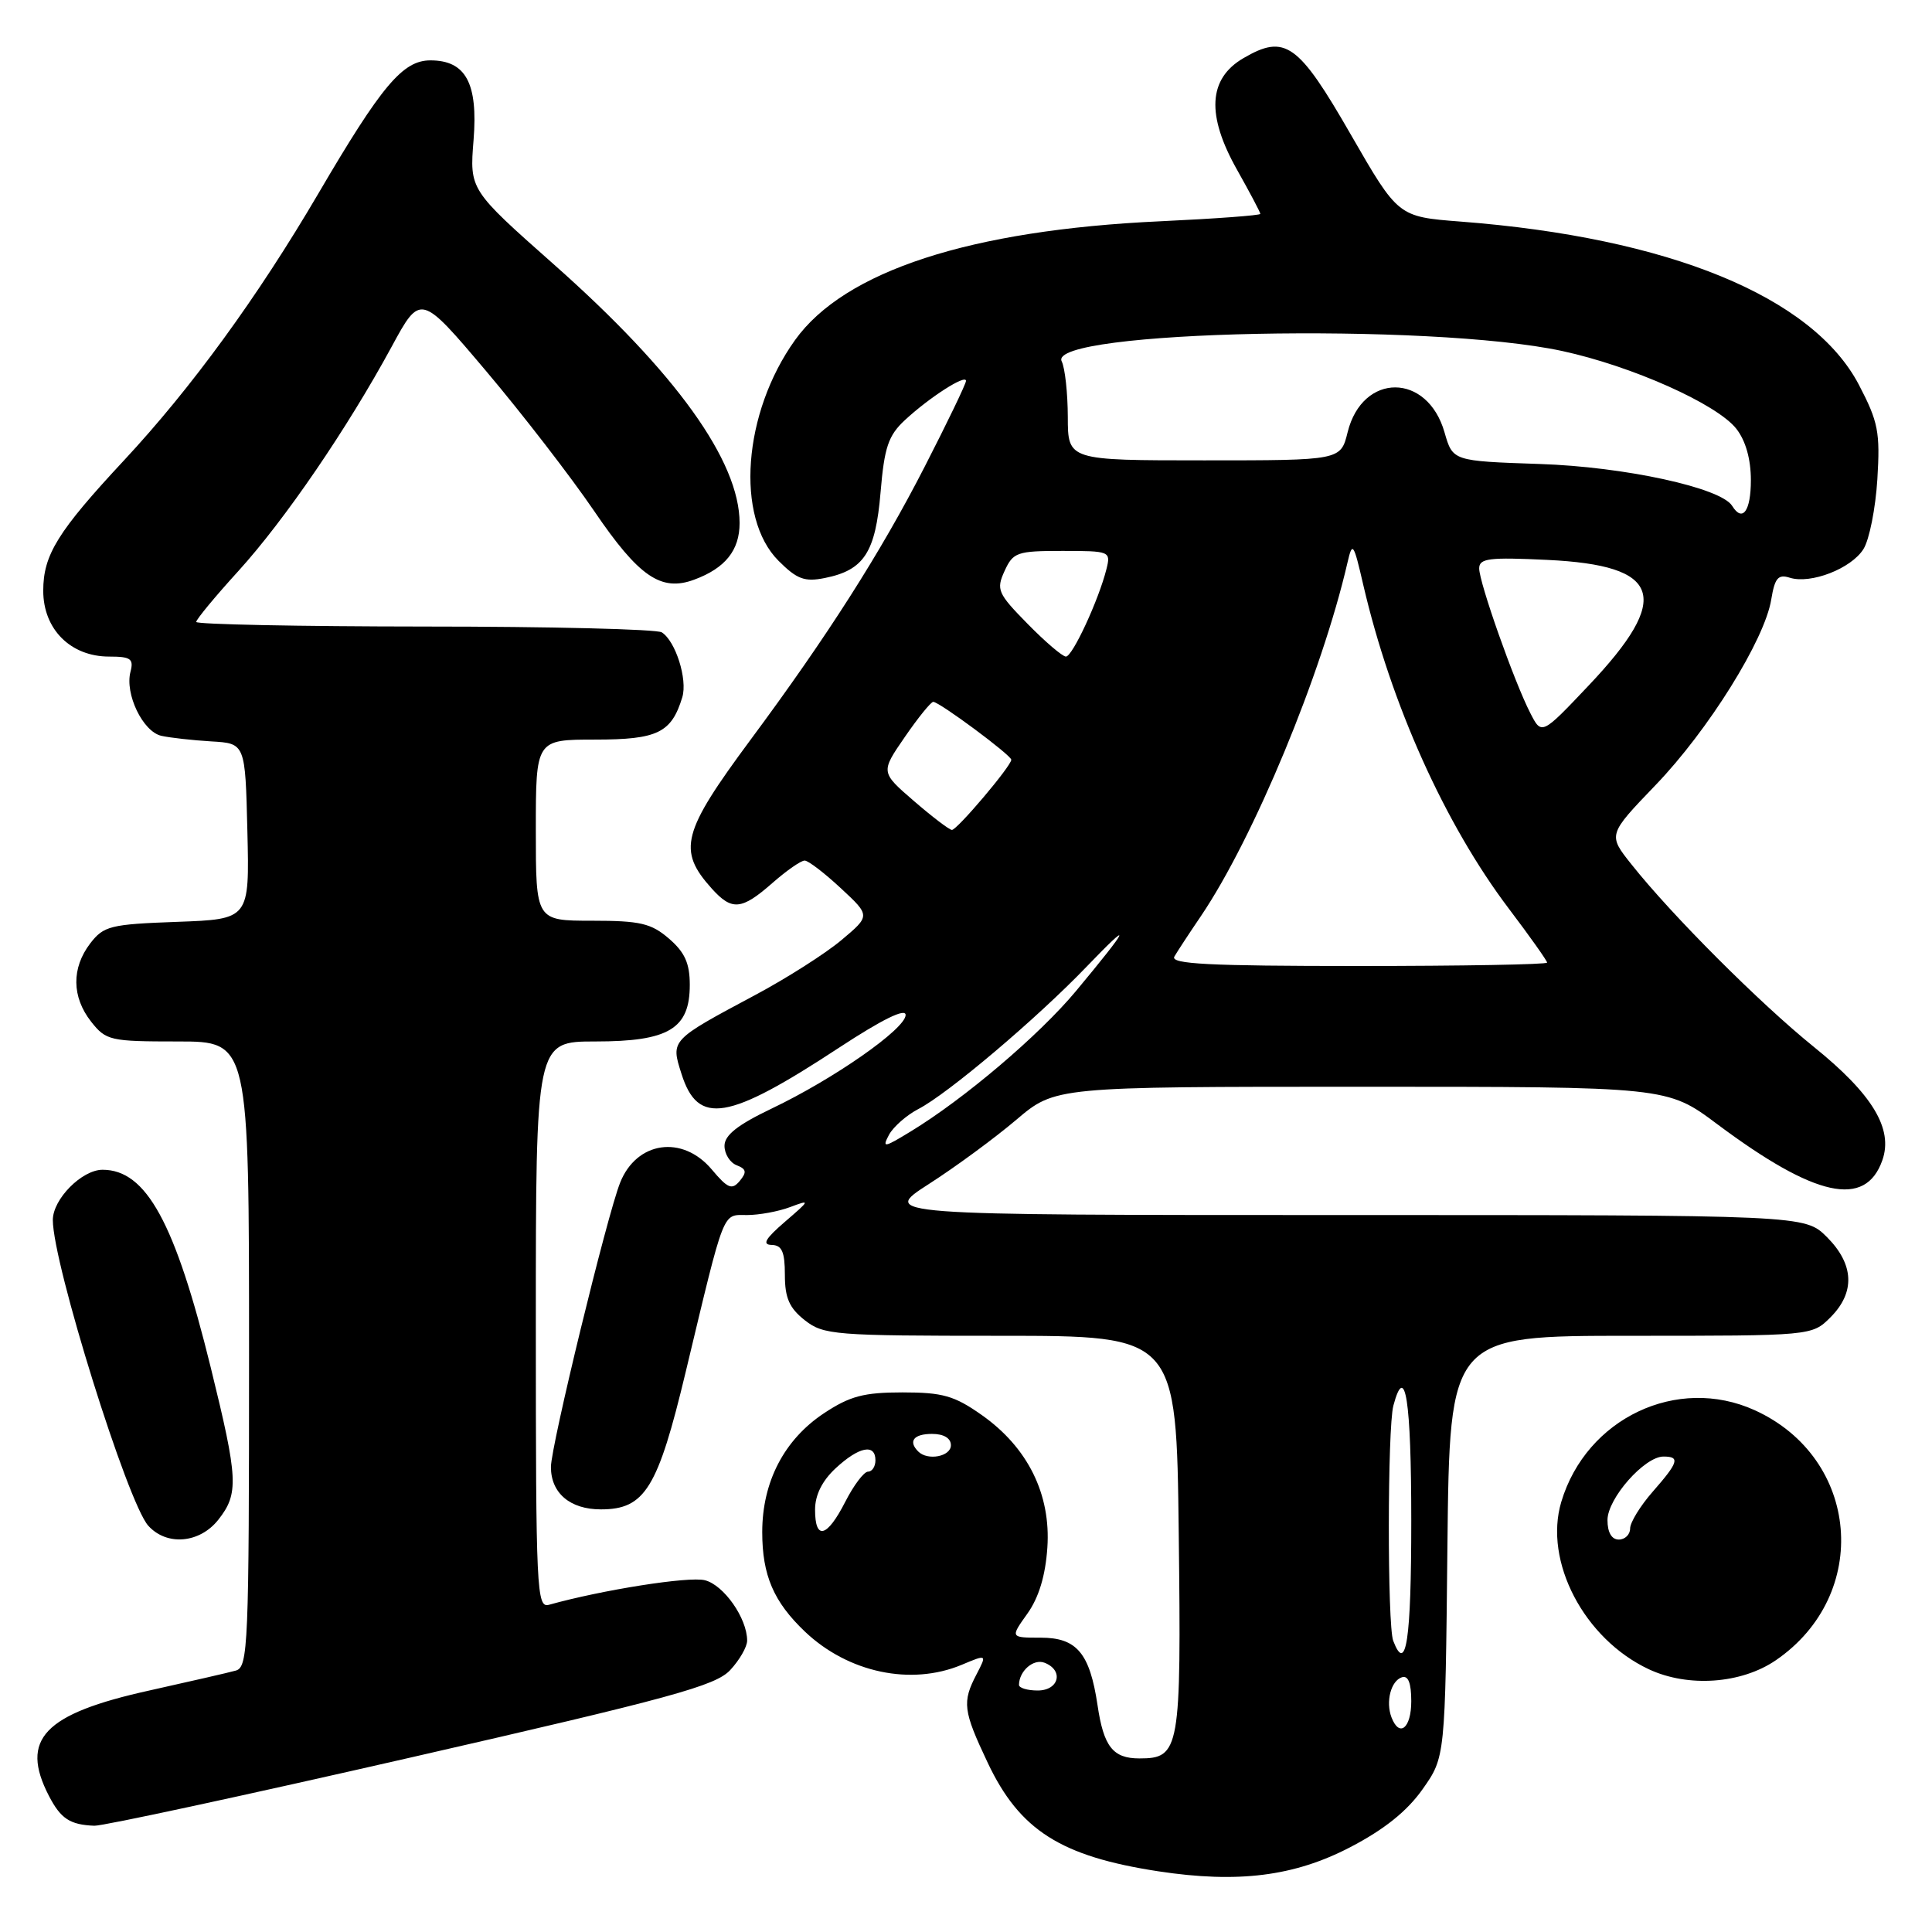 <?xml version="1.0" encoding="UTF-8" standalone="no"?>
<!DOCTYPE svg PUBLIC "-//W3C//DTD SVG 1.1//EN" "http://www.w3.org/Graphics/SVG/1.1/DTD/svg11.dtd" >
<svg xmlns="http://www.w3.org/2000/svg" xmlns:xlink="http://www.w3.org/1999/xlink" version="1.1" viewBox="0 0 256 256">
 <g >
 <path fill="currentColor"
d=" M 178.90 244.77 C 183.42 242.42 186.45 239.99 188.50 237.08 C 191.50 232.83 191.50 232.83 191.79 204.92 C 192.09 177.00 192.09 177.00 216.09 177.00 C 240.09 177.00 240.09 177.00 242.55 174.55 C 245.85 171.24 245.68 167.53 242.08 163.92 C 239.15 161.00 239.15 161.00 177.92 161.00 C 116.69 161.00 116.69 161.00 123.09 156.88 C 126.62 154.62 131.82 150.79 134.66 148.38 C 139.82 144.00 139.82 144.00 180.36 144.00 C 220.91 144.00 220.91 144.00 227.52 148.94 C 240.53 158.66 247.18 160.12 249.42 153.74 C 250.89 149.57 248.11 144.98 240.31 138.69 C 233.19 132.94 221.54 121.29 216.19 114.55 C 213.05 110.61 213.05 110.61 219.35 104.05 C 226.36 96.77 233.84 84.77 234.70 79.43 C 235.17 76.59 235.61 76.06 237.15 76.55 C 239.92 77.43 245.31 75.34 246.92 72.75 C 247.70 71.51 248.52 67.35 248.76 63.50 C 249.14 57.27 248.88 55.90 246.32 51.00 C 240.20 39.30 221.14 31.48 193.53 29.36 C 185.26 28.72 185.26 28.72 179.00 17.85 C 172.03 5.72 170.29 4.48 164.77 7.70 C 160.09 10.42 159.82 15.25 163.94 22.54 C 165.62 25.53 167.00 28.13 167.00 28.34 C 167.00 28.54 161.04 28.98 153.75 29.32 C 128.57 30.48 111.90 35.91 105.34 45.07 C 98.44 54.71 97.41 68.56 103.16 74.31 C 105.60 76.75 106.61 77.13 109.29 76.59 C 114.49 75.55 116.01 73.21 116.68 65.23 C 117.18 59.26 117.71 57.71 119.89 55.68 C 123.14 52.66 128.00 49.54 128.00 50.47 C 128.00 50.85 125.54 55.96 122.53 61.83 C 116.69 73.23 109.64 84.29 99.44 98.04 C 90.36 110.30 89.74 112.66 94.32 117.75 C 96.99 120.71 98.26 120.59 102.35 117.00 C 104.23 115.35 106.15 114.01 106.63 114.03 C 107.11 114.04 109.26 115.69 111.42 117.70 C 115.34 121.34 115.34 121.34 111.48 124.58 C 109.36 126.36 104.22 129.63 100.06 131.85 C 88.81 137.86 88.87 137.80 90.30 142.29 C 92.48 149.18 96.42 148.52 111.20 138.81 C 116.92 135.06 120.00 133.55 120.00 134.49 C 120.00 136.32 110.49 142.96 102.25 146.89 C 97.73 149.05 96.00 150.42 96.00 151.83 C 96.00 152.91 96.73 154.06 97.61 154.40 C 98.90 154.90 98.98 155.32 98.02 156.48 C 96.99 157.71 96.44 157.49 94.32 154.97 C 90.43 150.34 84.35 151.22 82.17 156.71 C 80.43 161.08 73.00 191.63 73.00 194.38 C 73.00 197.85 75.54 200.00 79.62 200.00 C 85.46 200.00 87.16 197.24 90.87 181.74 C 96.10 159.92 95.67 161.00 98.98 161.00 C 100.57 161.00 103.14 160.53 104.68 159.95 C 107.40 158.93 107.38 158.99 104.00 161.90 C 101.40 164.14 100.95 164.93 102.25 164.96 C 103.61 164.99 104.00 165.87 104.00 168.93 C 104.00 171.98 104.59 173.32 106.63 174.93 C 109.13 176.89 110.51 177.00 132.57 177.00 C 155.88 177.00 155.88 177.00 156.19 203.25 C 156.53 231.91 156.34 233.00 150.97 233.00 C 147.47 233.00 146.24 231.44 145.43 225.95 C 144.40 219.05 142.68 217.00 137.91 217.00 C 133.86 217.00 133.86 217.00 136.13 213.82 C 137.65 211.69 138.53 208.78 138.78 205.07 C 139.26 198.00 136.19 191.80 130.09 187.50 C 126.46 184.94 124.91 184.50 119.59 184.50 C 114.46 184.50 112.62 184.99 109.20 187.25 C 103.91 190.75 101.00 196.35 101.00 203.01 C 101.00 208.74 102.51 212.25 106.66 216.20 C 112.39 221.64 120.71 223.40 127.42 220.60 C 130.78 219.19 130.78 219.19 129.40 221.85 C 127.47 225.54 127.61 226.67 130.88 233.58 C 135.11 242.52 140.56 245.98 153.50 247.96 C 164.04 249.56 171.48 248.63 178.90 244.77 Z  M 54.50 232.86 C 88.93 224.99 94.81 223.38 96.75 221.30 C 97.99 219.97 99.00 218.22 99.00 217.39 C 99.00 214.43 95.91 210.02 93.40 209.39 C 91.29 208.85 79.80 210.67 72.75 212.64 C 71.11 213.11 71.00 210.87 71.00 175.57 C 71.00 138.00 71.00 138.00 78.89 138.00 C 88.61 138.00 91.40 136.33 91.40 130.50 C 91.40 127.64 90.74 126.18 88.64 124.37 C 86.28 122.34 84.83 122.00 78.44 122.00 C 71.00 122.00 71.00 122.00 71.00 110.00 C 71.00 98.00 71.00 98.00 78.85 98.00 C 87.14 98.00 88.97 97.11 90.41 92.38 C 91.12 90.02 89.52 84.95 87.69 83.79 C 87.03 83.37 72.89 83.02 56.25 83.02 C 39.61 83.01 26.00 82.73 26.00 82.41 C 26.00 82.08 28.51 79.04 31.59 75.66 C 37.77 68.85 46.01 56.78 51.89 45.95 C 55.72 38.89 55.72 38.89 64.43 49.19 C 69.22 54.86 75.65 63.19 78.72 67.70 C 84.64 76.41 87.59 78.44 91.98 76.81 C 96.10 75.29 98.00 72.92 98.00 69.31 C 98.00 61.11 89.55 49.34 73.37 35.02 C 62.22 25.14 62.22 25.14 62.75 18.55 C 63.35 11.02 61.72 8.00 57.03 8.00 C 53.37 8.00 50.57 11.33 42.18 25.65 C 34.15 39.34 25.38 51.39 16.44 60.99 C 7.64 70.44 5.73 73.52 5.73 78.28 C 5.73 83.38 9.36 87.00 14.46 87.00 C 17.32 87.00 17.74 87.29 17.29 89.01 C 16.52 91.95 18.93 96.95 21.38 97.50 C 22.54 97.76 25.52 98.09 28.00 98.24 C 32.50 98.50 32.50 98.50 32.78 110.15 C 33.06 121.80 33.06 121.80 23.47 122.15 C 14.63 122.47 13.74 122.69 11.96 125.00 C 9.46 128.27 9.50 132.09 12.07 135.37 C 14.05 137.88 14.58 138.00 23.57 138.00 C 33.00 138.00 33.00 138.00 33.00 179.43 C 33.00 218.04 32.88 220.90 31.25 221.36 C 30.29 221.63 25.13 222.81 19.79 224.00 C 5.80 227.09 2.60 230.45 6.48 237.96 C 8.05 240.99 9.26 241.79 12.50 241.92 C 13.60 241.97 32.50 237.89 54.50 232.86 Z  M 235.31 219.99 C 247.99 211.30 246.46 193.20 232.51 186.86 C 222.26 182.21 210.20 187.91 206.88 199.00 C 204.52 206.88 209.90 217.17 218.49 221.19 C 223.69 223.62 230.74 223.12 235.31 219.99 Z  M 28.93 201.37 C 31.66 197.90 31.56 195.98 27.93 181.22 C 23.20 161.99 19.38 155.00 13.59 155.00 C 10.85 155.00 7.00 158.89 7.00 161.66 C 7.00 167.43 16.90 199.13 19.65 202.17 C 22.10 204.88 26.46 204.50 28.93 201.37 Z  M 184.38 227.56 C 183.59 225.48 184.30 222.73 185.75 222.25 C 186.59 221.97 187.00 222.99 187.00 225.42 C 187.00 229.00 185.43 230.28 184.38 227.56 Z  M 135.02 223.25 C 135.05 221.40 136.94 219.76 138.40 220.32 C 140.99 221.32 140.33 224.00 137.50 224.00 C 136.12 224.00 135.01 223.66 135.02 223.25 Z  M 184.61 217.42 C 183.82 215.37 183.84 189.19 184.63 186.25 C 186.20 180.38 187.00 185.51 187.00 201.50 C 187.00 217.34 186.32 221.88 184.61 217.42 Z  M 108.00 200.04 C 108.00 198.10 108.94 196.21 110.74 194.54 C 113.82 191.69 116.00 191.25 116.00 193.50 C 116.00 194.32 115.56 195.00 115.02 195.00 C 114.48 195.00 113.12 196.80 112.00 199.00 C 109.58 203.74 108.00 204.15 108.00 200.04 Z  M 121.67 192.33 C 120.31 190.97 121.07 190.00 123.50 190.00 C 125.06 190.00 126.00 190.57 126.00 191.50 C 126.00 193.00 122.92 193.59 121.67 192.33 Z  M 117.80 150.36 C 118.38 149.30 120.12 147.77 121.67 146.96 C 125.58 144.95 137.38 134.96 144.00 128.07 C 150.21 121.61 149.71 122.74 142.58 131.31 C 137.70 137.17 127.76 145.62 120.63 149.95 C 117.12 152.09 116.86 152.13 117.80 150.36 Z  M 155.61 126.75 C 156.01 126.06 157.59 123.65 159.12 121.40 C 166.13 111.03 175.16 89.27 178.56 74.50 C 179.20 71.72 179.36 71.94 180.64 77.50 C 184.32 93.33 191.46 109.21 199.95 120.43 C 202.73 124.10 205.00 127.31 205.00 127.55 C 205.00 127.80 193.72 128.00 179.94 128.00 C 160.17 128.00 155.04 127.74 155.61 126.75 Z  M 121.09 106.13 C 116.68 102.32 116.68 102.32 119.89 97.66 C 121.65 95.10 123.35 93.00 123.66 93.00 C 124.47 93.00 134.00 100.07 134.00 100.67 C 134.00 101.50 126.80 110.00 126.13 109.97 C 125.78 109.95 123.52 108.23 121.09 106.13 Z  M 202.76 94.46 C 200.62 90.29 196.00 77.19 196.00 75.32 C 196.00 73.98 197.32 73.82 205.03 74.19 C 220.20 74.91 221.59 79.14 210.49 90.85 C 204.27 97.42 204.27 97.42 202.76 94.46 Z  M 136.16 82.66 C 132.20 78.63 131.98 78.13 133.11 75.66 C 134.24 73.18 134.76 73.00 140.77 73.00 C 147.08 73.00 147.20 73.05 146.61 75.41 C 145.58 79.51 142.11 87.00 141.24 87.00 C 140.79 87.00 138.50 85.05 136.16 82.66 Z  M 229.52 67.03 C 228.04 64.63 215.26 61.85 204.00 61.48 C 192.50 61.09 192.50 61.09 191.41 57.30 C 189.15 49.36 180.54 49.34 178.57 57.26 C 177.65 61.00 177.65 61.00 159.57 61.00 C 141.50 61.00 141.50 61.00 141.49 55.25 C 141.48 52.09 141.12 48.77 140.68 47.88 C 138.67 43.77 189.47 42.73 207.00 46.51 C 216.24 48.51 227.49 53.53 230.07 56.81 C 231.31 58.39 232.00 60.84 232.00 63.63 C 232.00 67.73 230.89 69.25 229.52 67.03 Z  M 213.00 201.42 C 213.00 198.56 217.90 193.00 220.42 193.00 C 222.65 193.00 222.41 193.76 219.00 197.65 C 217.35 199.53 216.00 201.73 216.00 202.53 C 216.00 203.34 215.32 204.00 214.50 204.00 C 213.55 204.00 213.00 203.05 213.00 201.42 Z "/>
</g>
</svg>